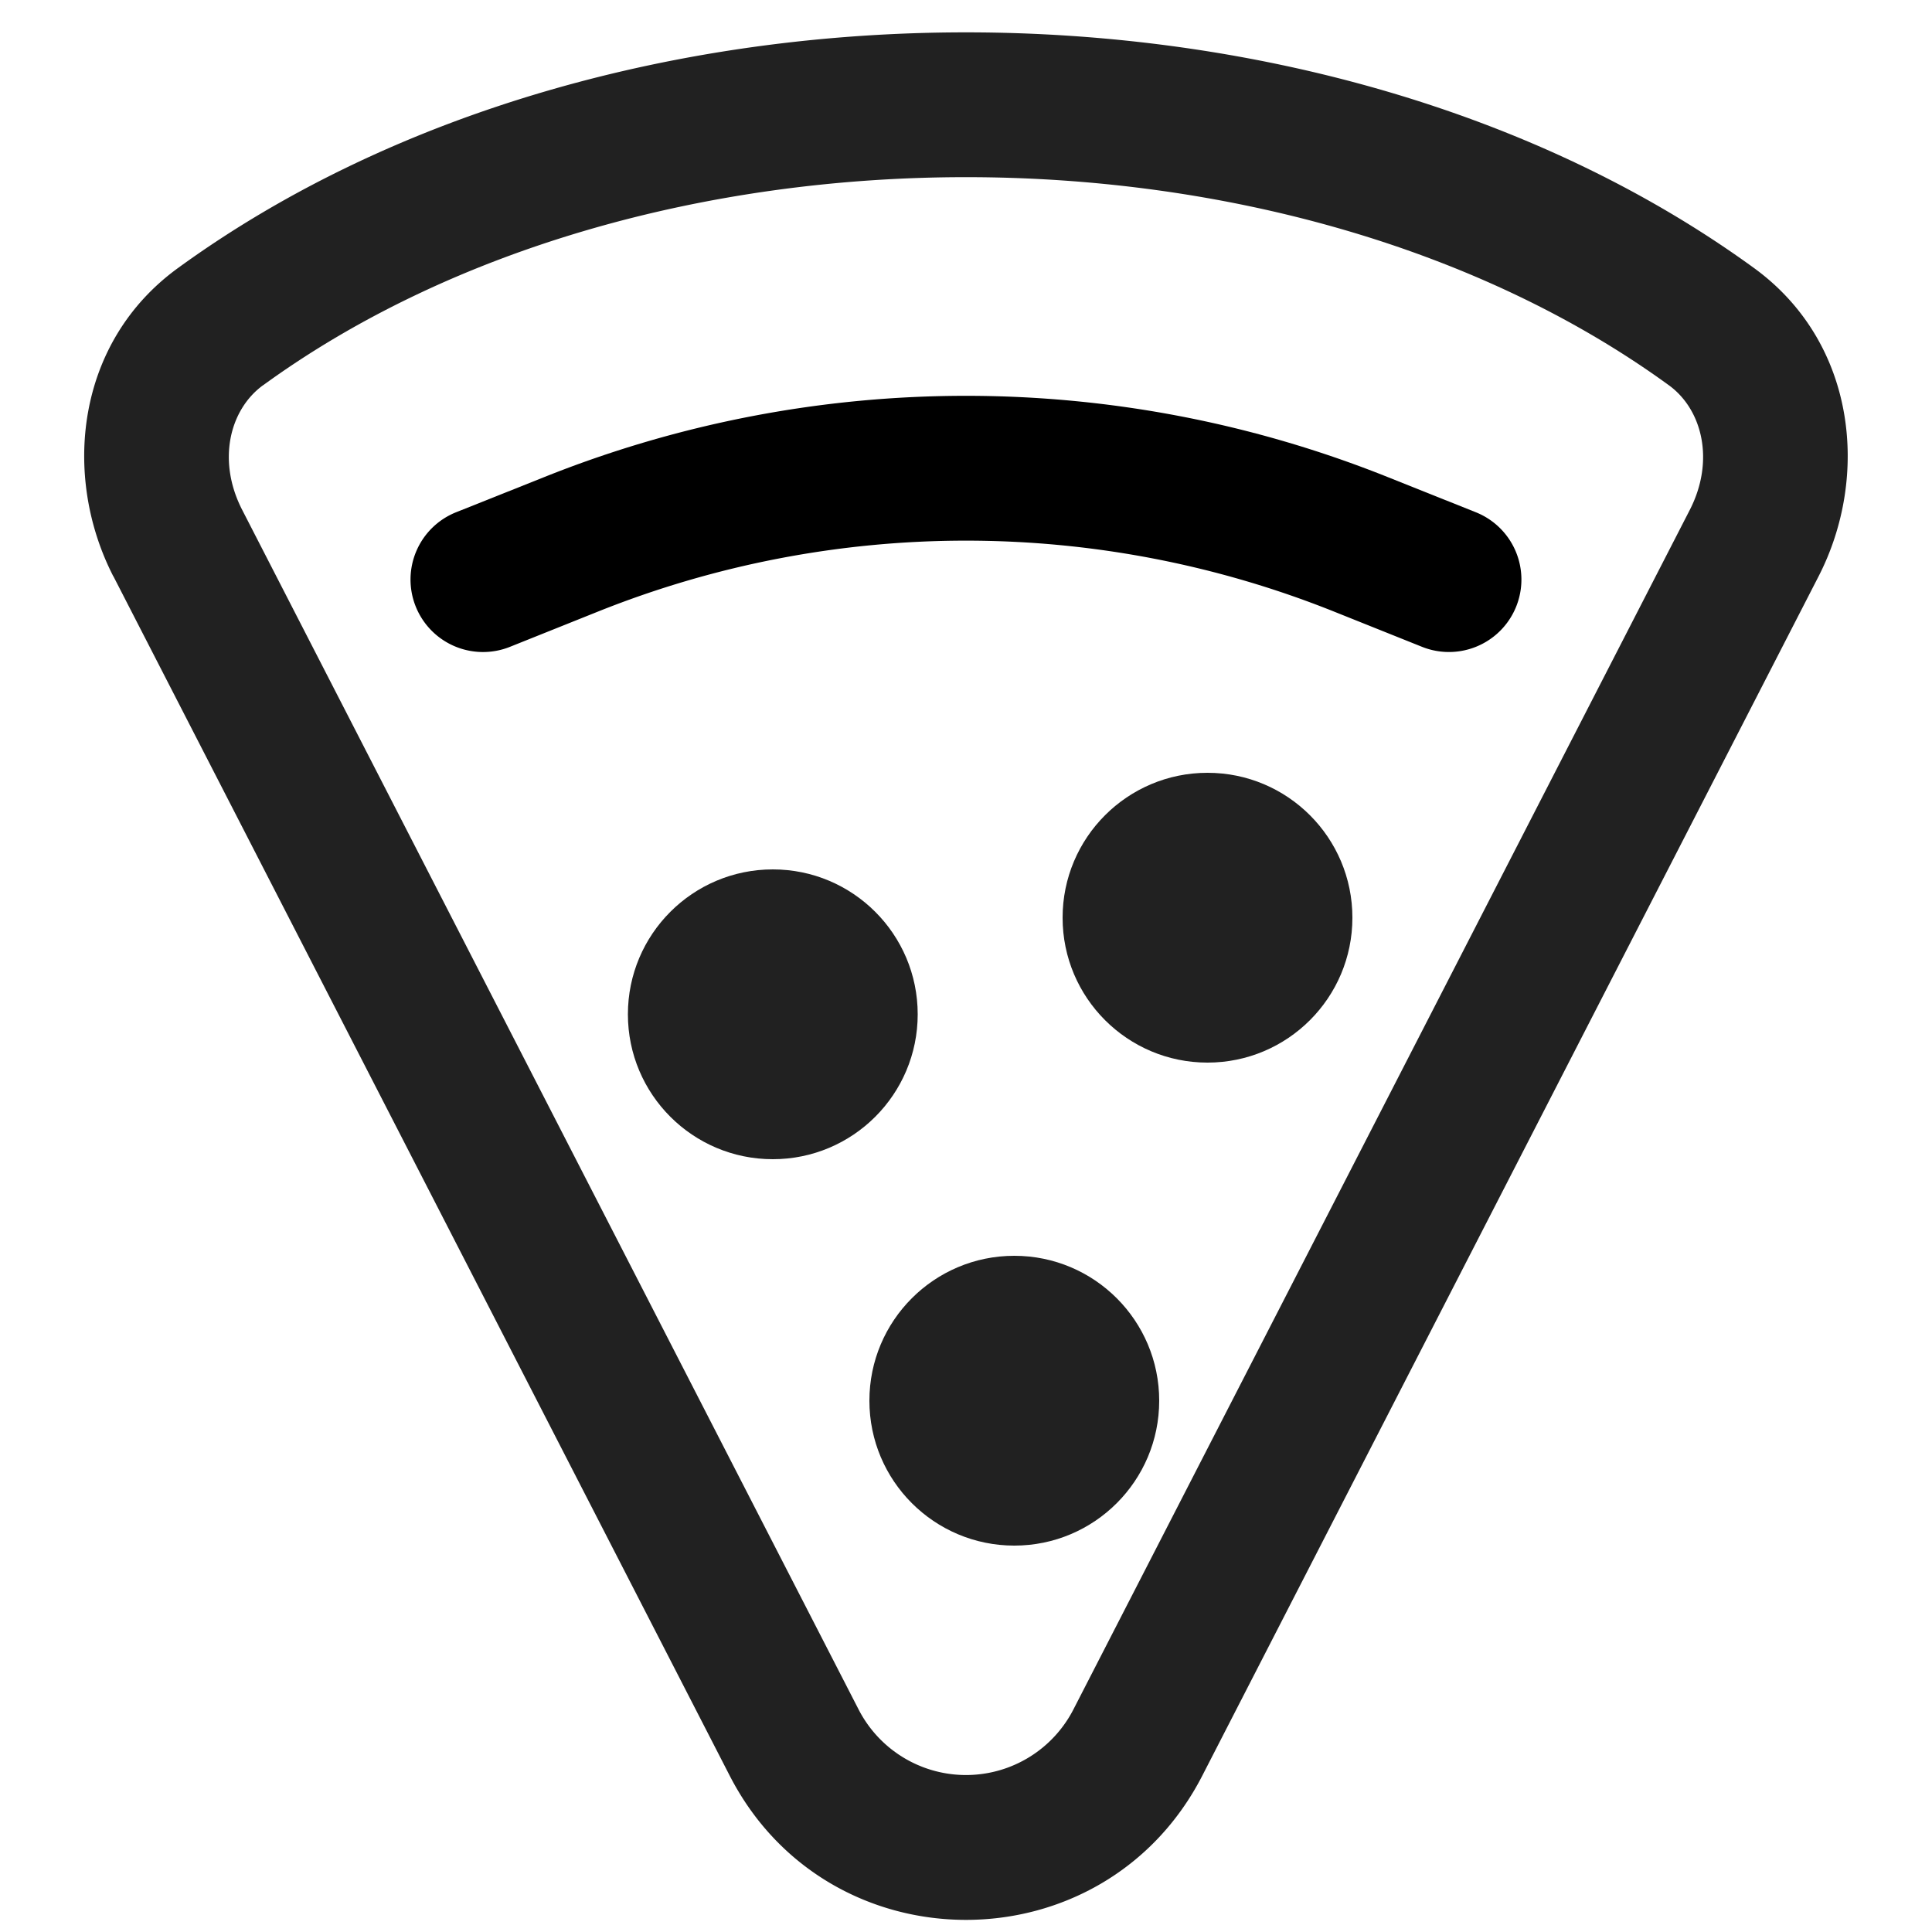 <svg xmlns="http://www.w3.org/2000/svg" width="20" height="20" fill="none" viewBox="0 0 20 20"><path fill="#212121" fill-rule="evenodd" d="M1.173 5.966c-.532-1.036-.39-2.422.669-3.191C4.102 1.132 7.07.335 10 .335c2.93 0 5.898.797 8.158 2.44 1.058.77 1.2 2.155.668 3.191l-6.38 12.416c-1.023 1.99-3.869 1.99-4.892 0L1.174 5.966Zm1.55-1.978c-.347.253-.478.782-.215 1.292l6.38 12.416a1.25 1.25 0 0 0 2.224 0l6.38-12.416c.262-.51.131-1.04-.216-1.292-1.953-1.42-4.595-2.154-7.276-2.154s-5.323.734-7.276 2.154Z" clip-rule="evenodd"/><path fill="#000" fill-rule="evenodd" d="M13.807 6.33a10.25 10.25 0 0 0-7.614 0l-.914.366a.75.75 0 1 1-.558-1.393l.915-.365a11.75 11.75 0 0 1 8.728 0l.914.365a.75.75 0 1 1-.557 1.393l-.914-.366Z" clip-rule="evenodd"/><circle cx="10.5" cy="14.5" r="1.5" fill="#212121"/><circle cx="8" cy="10.5" r="1.5" fill="#212121"/><circle cx="12.5" cy="9.5" r="1.5" fill="#212121"/></svg>